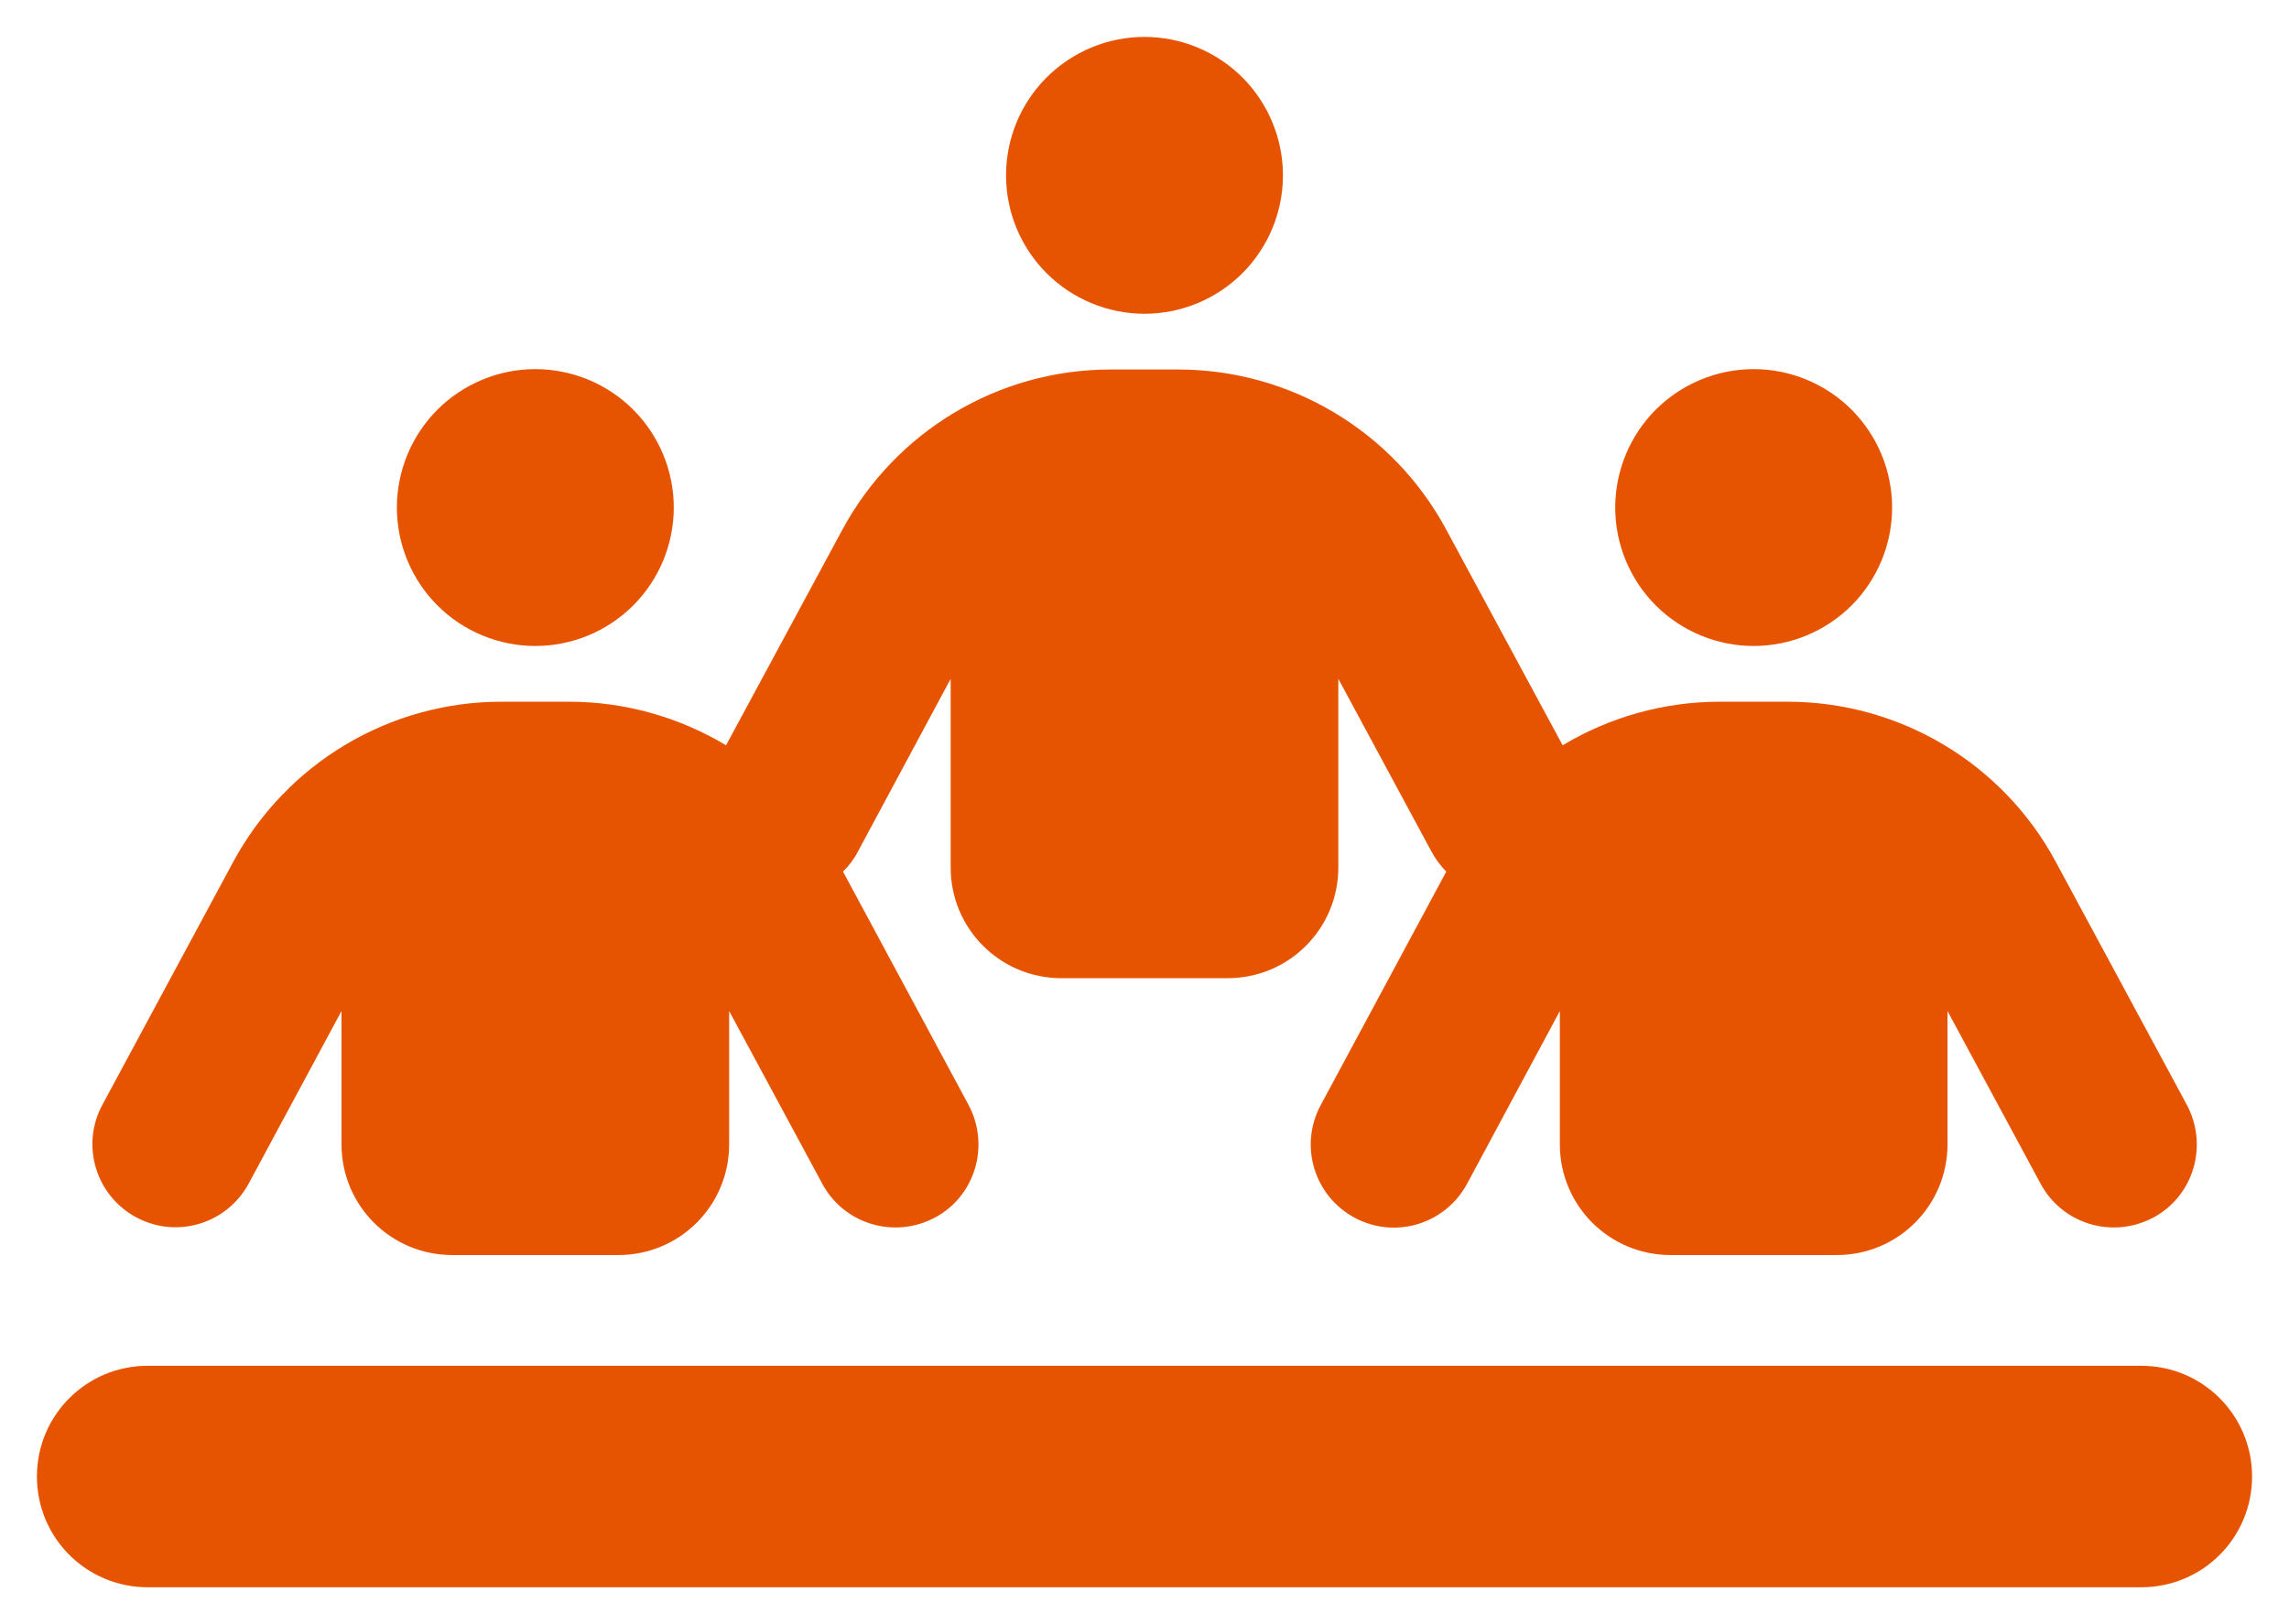<svg width="31" height="22" viewBox="0 0 31 22" fill="none" xmlns="http://www.w3.org/2000/svg">
<path d="M17.375 2.375C17.375 1.878 17.177 1.401 16.826 1.049C16.474 0.698 15.997 0.5 15.5 0.5C15.003 0.5 14.526 0.698 14.174 1.049C13.822 1.401 13.625 1.878 13.625 2.375C13.625 2.872 13.822 3.349 14.174 3.701C14.526 4.052 15.003 4.25 15.5 4.25C15.997 4.25 16.474 4.052 16.826 3.701C17.177 3.349 17.375 2.872 17.375 2.375ZM7.25 8.75C7.747 8.75 8.224 8.552 8.576 8.201C8.927 7.849 9.125 7.372 9.125 6.875C9.125 6.378 8.927 5.901 8.576 5.549C8.224 5.198 7.747 5 7.25 5C6.753 5 6.276 5.198 5.924 5.549C5.573 5.901 5.375 6.378 5.375 6.875C5.375 7.372 5.573 7.849 5.924 8.201C6.276 8.552 6.753 8.75 7.25 8.75ZM2 18.5C1.17 18.5 0.5 19.17 0.5 20C0.5 20.83 1.17 21.5 2 21.5H29C29.83 21.5 30.5 20.83 30.5 20C30.5 19.17 29.83 18.5 29 18.5H2ZM23.75 8.75C24.247 8.75 24.724 8.552 25.076 8.201C25.427 7.849 25.625 7.372 25.625 6.875C25.625 6.378 25.427 5.901 25.076 5.549C24.724 5.198 24.247 5 23.75 5C23.253 5 22.776 5.198 22.424 5.549C22.073 5.901 21.875 6.378 21.875 6.875C21.875 7.372 22.073 7.849 22.424 8.201C22.776 8.552 23.253 8.75 23.75 8.75ZM9.875 13.695L11.136 16.034C11.431 16.583 12.111 16.784 12.659 16.494C13.208 16.203 13.409 15.519 13.119 14.97L11.417 11.806C11.497 11.727 11.567 11.637 11.619 11.534L12.875 9.195V11.75C12.875 12.58 13.545 13.25 14.375 13.25H16.625C17.455 13.25 18.125 12.58 18.125 11.75V9.195L19.386 11.534C19.442 11.637 19.508 11.727 19.587 11.806L17.886 14.97C17.591 15.519 17.797 16.198 18.345 16.494C18.894 16.789 19.573 16.583 19.869 16.034L21.125 13.695V15.5C21.125 16.33 21.795 17 22.625 17H24.875C25.705 17 26.375 16.33 26.375 15.5V13.695L27.636 16.034C27.931 16.583 28.611 16.784 29.159 16.494C29.708 16.203 29.909 15.519 29.619 14.97L27.842 11.675C27.125 10.339 25.728 9.505 24.209 9.505H23.291C22.527 9.505 21.795 9.716 21.163 10.095L19.587 7.175C18.87 5.839 17.473 5.005 15.955 5.005H15.041C13.522 5.005 12.13 5.839 11.408 7.175L9.833 10.095C9.2 9.716 8.469 9.505 7.705 9.505H6.791C5.272 9.505 3.88 10.339 3.158 11.675L1.386 14.966C1.091 15.514 1.297 16.194 1.845 16.489C2.394 16.784 3.073 16.578 3.369 16.03L4.625 13.695V15.5C4.625 16.33 5.295 17 6.125 17H8.375C9.205 17 9.875 16.33 9.875 15.5V13.695Z" fill="#E75401"/>
</svg>
